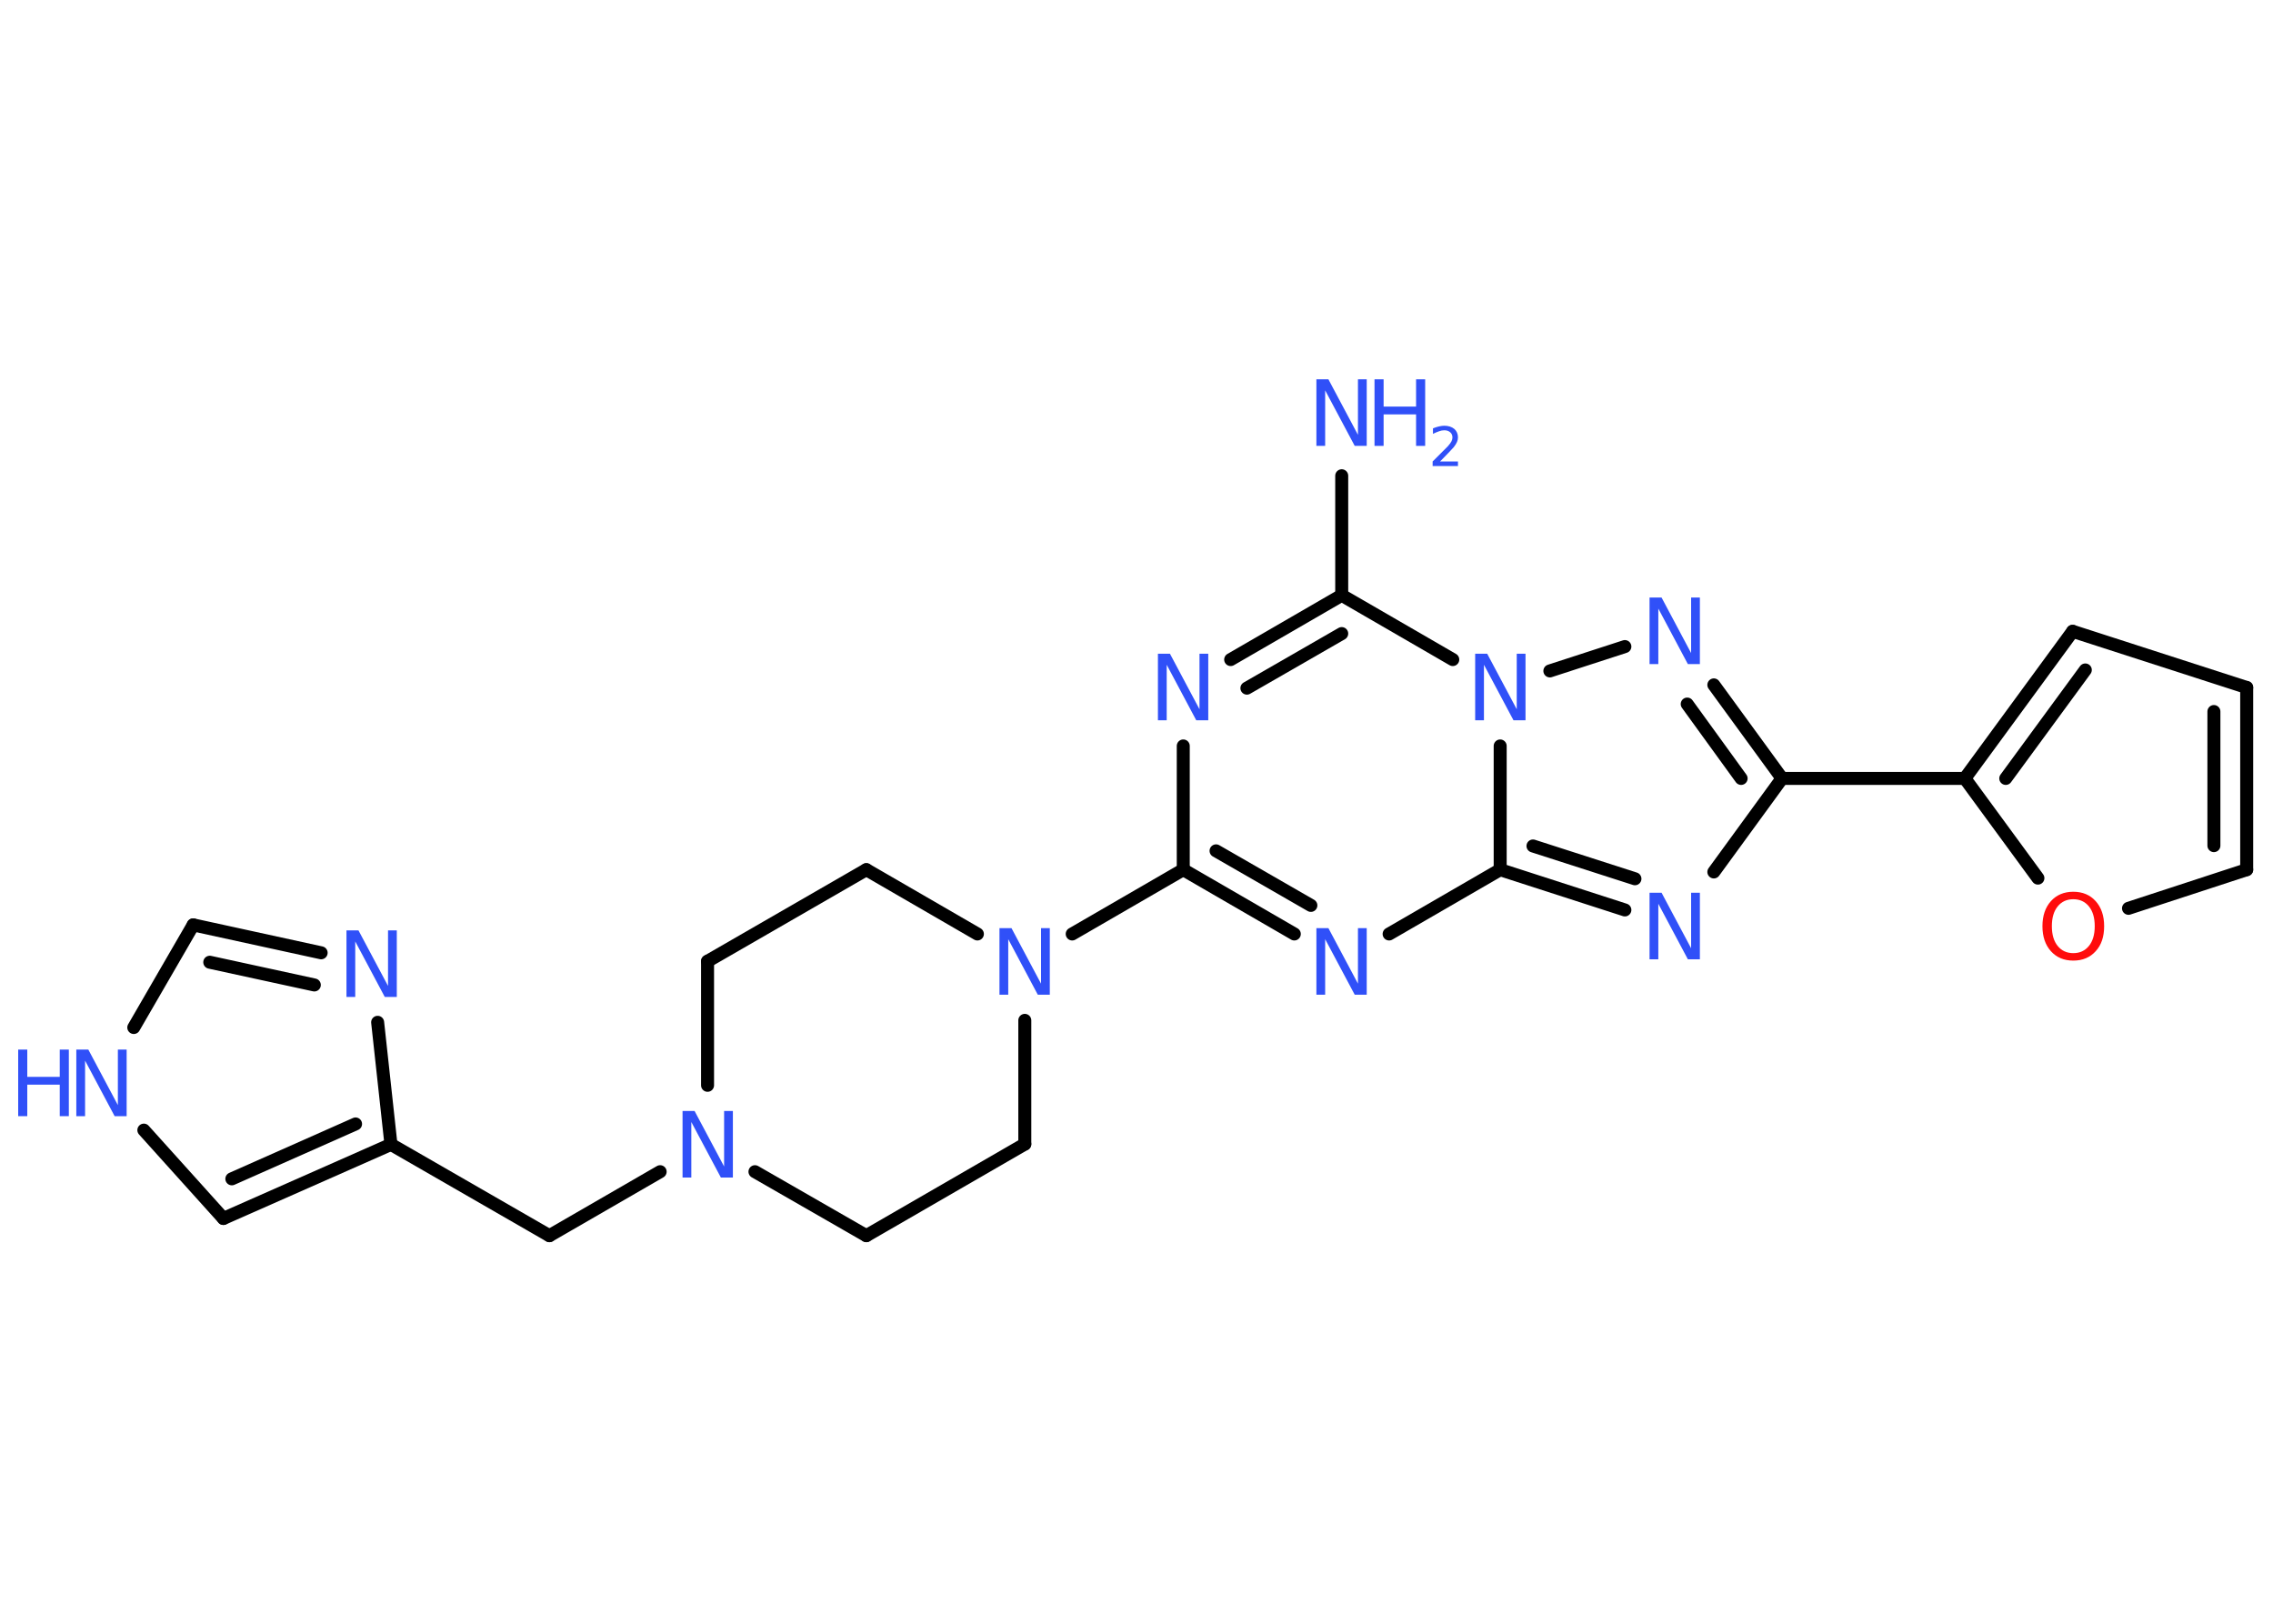 <?xml version='1.0' encoding='UTF-8'?>
<!DOCTYPE svg PUBLIC "-//W3C//DTD SVG 1.1//EN" "http://www.w3.org/Graphics/SVG/1.1/DTD/svg11.dtd">
<svg version='1.2' xmlns='http://www.w3.org/2000/svg' xmlns:xlink='http://www.w3.org/1999/xlink' width='70.0mm' height='50.0mm' viewBox='0 0 70.0 50.0'>
  <desc>Generated by the Chemistry Development Kit (http://github.com/cdk)</desc>
  <g stroke-linecap='round' stroke-linejoin='round' stroke='#000000' stroke-width='.4' fill='#3050F8'>
    <rect x='.0' y='.0' width='70.0' height='50.0' fill='#FFFFFF' stroke='none'/>
    <g id='mol1' class='mol'>
      <line id='mol1bnd1' class='bond' x1='41.32' y1='14.65' x2='41.32' y2='18.33'/>
      <g id='mol1bnd2' class='bond'>
        <line x1='41.32' y1='18.33' x2='37.9' y2='20.31'/>
        <line x1='41.32' y1='19.51' x2='38.4' y2='21.19'/>
      </g>
      <line id='mol1bnd3' class='bond' x1='36.44' y1='22.97' x2='36.44' y2='26.78'/>
      <line id='mol1bnd4' class='bond' x1='36.44' y1='26.78' x2='33.02' y2='28.76'/>
      <line id='mol1bnd5' class='bond' x1='30.1' y1='28.76' x2='26.68' y2='26.78'/>
      <line id='mol1bnd6' class='bond' x1='26.68' y1='26.78' x2='21.79' y2='29.6'/>
      <line id='mol1bnd7' class='bond' x1='21.79' y1='29.6' x2='21.79' y2='33.42'/>
      <line id='mol1bnd8' class='bond' x1='20.33' y1='36.08' x2='16.92' y2='38.05'/>
      <line id='mol1bnd9' class='bond' x1='16.92' y1='38.05' x2='12.04' y2='35.24'/>
      <g id='mol1bnd10' class='bond'>
        <line x1='6.88' y1='37.52' x2='12.04' y2='35.24'/>
        <line x1='7.14' y1='36.3' x2='10.95' y2='34.61'/>
      </g>
      <line id='mol1bnd11' class='bond' x1='6.88' y1='37.52' x2='4.43' y2='34.8'/>
      <line id='mol1bnd12' class='bond' x1='4.12' y1='31.64' x2='5.95' y2='28.48'/>
      <g id='mol1bnd13' class='bond'>
        <line x1='9.89' y1='29.34' x2='5.95' y2='28.48'/>
        <line x1='9.68' y1='30.33' x2='6.46' y2='29.63'/>
      </g>
      <line id='mol1bnd14' class='bond' x1='12.04' y1='35.24' x2='11.63' y2='31.48'/>
      <line id='mol1bnd15' class='bond' x1='23.25' y1='36.08' x2='26.68' y2='38.05'/>
      <line id='mol1bnd16' class='bond' x1='26.68' y1='38.05' x2='31.56' y2='35.23'/>
      <line id='mol1bnd17' class='bond' x1='31.56' y1='31.42' x2='31.56' y2='35.23'/>
      <g id='mol1bnd18' class='bond'>
        <line x1='36.44' y1='26.78' x2='39.86' y2='28.76'/>
        <line x1='37.45' y1='26.2' x2='40.37' y2='27.88'/>
      </g>
      <line id='mol1bnd19' class='bond' x1='42.78' y1='28.76' x2='46.2' y2='26.78'/>
      <g id='mol1bnd20' class='bond'>
        <line x1='46.2' y1='26.78' x2='50.04' y2='28.02'/>
        <line x1='47.21' y1='26.05' x2='50.35' y2='27.06'/>
      </g>
      <line id='mol1bnd21' class='bond' x1='52.78' y1='26.85' x2='54.88' y2='23.97'/>
      <line id='mol1bnd22' class='bond' x1='54.88' y1='23.97' x2='60.51' y2='23.97'/>
      <g id='mol1bnd23' class='bond'>
        <line x1='63.83' y1='19.44' x2='60.51' y2='23.97'/>
        <line x1='64.22' y1='20.63' x2='61.77' y2='23.97'/>
      </g>
      <line id='mol1bnd24' class='bond' x1='63.83' y1='19.44' x2='69.19' y2='21.17'/>
      <g id='mol1bnd25' class='bond'>
        <line x1='69.19' y1='26.78' x2='69.19' y2='21.17'/>
        <line x1='68.18' y1='26.04' x2='68.18' y2='21.91'/>
      </g>
      <line id='mol1bnd26' class='bond' x1='69.19' y1='26.78' x2='65.55' y2='27.97'/>
      <line id='mol1bnd27' class='bond' x1='60.51' y1='23.97' x2='62.76' y2='27.04'/>
      <g id='mol1bnd28' class='bond'>
        <line x1='54.88' y1='23.97' x2='52.78' y2='21.09'/>
        <line x1='53.62' y1='23.97' x2='51.96' y2='21.68'/>
      </g>
      <line id='mol1bnd29' class='bond' x1='50.04' y1='19.91' x2='47.73' y2='20.66'/>
      <line id='mol1bnd30' class='bond' x1='41.32' y1='18.33' x2='44.74' y2='20.31'/>
      <line id='mol1bnd31' class='bond' x1='46.2' y1='26.78' x2='46.2' y2='22.97'/>
      <g id='mol1atm1' class='atom'>
        <path d='M40.54 11.68h.37l.91 1.71v-1.71h.27v2.05h-.37l-.91 -1.71v1.71h-.27v-2.05z' stroke='none'/>
        <path d='M42.33 11.68h.28v.84h1.0v-.84h.28v2.05h-.28v-.97h-1.0v.97h-.28v-2.05z' stroke='none'/>
        <path d='M44.32 14.21h.58v.14h-.78v-.14q.1 -.1 .26 -.26q.16 -.16 .21 -.21q.08 -.09 .11 -.15q.03 -.06 .03 -.12q.0 -.1 -.07 -.16q-.07 -.06 -.18 -.06q-.08 .0 -.16 .03q-.09 .03 -.19 .08v-.17q.1 -.04 .19 -.06q.09 -.02 .16 -.02q.19 .0 .31 .1q.11 .1 .11 .26q.0 .07 -.03 .14q-.03 .07 -.1 .16q-.02 .02 -.13 .14q-.11 .11 -.31 .32z' stroke='none'/>
      </g>
      <path id='mol1atm3' class='atom' d='M35.66 20.13h.37l.91 1.71v-1.71h.27v2.05h-.37l-.91 -1.71v1.71h-.27v-2.05z' stroke='none'/>
      <path id='mol1atm5' class='atom' d='M30.78 28.58h.37l.91 1.71v-1.71h.27v2.05h-.37l-.91 -1.71v1.71h-.27v-2.05z' stroke='none'/>
      <path id='mol1atm8' class='atom' d='M21.02 34.21h.37l.91 1.71v-1.71h.27v2.05h-.37l-.91 -1.71v1.71h-.27v-2.05z' stroke='none'/>
      <g id='mol1atm12' class='atom'>
        <path d='M2.35 32.32h.37l.91 1.71v-1.71h.27v2.05h-.37l-.91 -1.71v1.71h-.27v-2.05z' stroke='none'/>
        <path d='M.56 32.32h.28v.84h1.0v-.84h.28v2.05h-.28v-.97h-1.0v.97h-.28v-2.05z' stroke='none'/>
      </g>
      <path id='mol1atm14' class='atom' d='M10.67 28.65h.37l.91 1.71v-1.71h.27v2.05h-.37l-.91 -1.71v1.71h-.27v-2.05z' stroke='none'/>
      <path id='mol1atm17' class='atom' d='M40.54 28.58h.37l.91 1.71v-1.71h.27v2.05h-.37l-.91 -1.71v1.71h-.27v-2.05z' stroke='none'/>
      <path id='mol1atm19' class='atom' d='M50.8 27.49h.37l.91 1.71v-1.71h.27v2.05h-.37l-.91 -1.71v1.71h-.27v-2.05z' stroke='none'/>
      <path id='mol1atm25' class='atom' d='M63.85 27.69q-.3 .0 -.48 .22q-.18 .22 -.18 .61q.0 .39 .18 .61q.18 .22 .48 .22q.3 .0 .48 -.22q.18 -.22 .18 -.61q.0 -.39 -.18 -.61q-.18 -.22 -.48 -.22zM63.85 27.46q.43 .0 .69 .29q.26 .29 .26 .77q.0 .49 -.26 .77q-.26 .29 -.69 .29q-.43 .0 -.69 -.29q-.26 -.29 -.26 -.77q.0 -.48 .26 -.77q.26 -.29 .69 -.29z' stroke='none' fill='#FF0D0D'/>
      <path id='mol1atm26' class='atom' d='M50.8 18.4h.37l.91 1.71v-1.71h.27v2.05h-.37l-.91 -1.71v1.71h-.27v-2.05z' stroke='none'/>
      <path id='mol1atm27' class='atom' d='M45.43 20.13h.37l.91 1.71v-1.71h.27v2.05h-.37l-.91 -1.71v1.71h-.27v-2.05z' stroke='none'/>
    </g>
  </g>
</svg>
